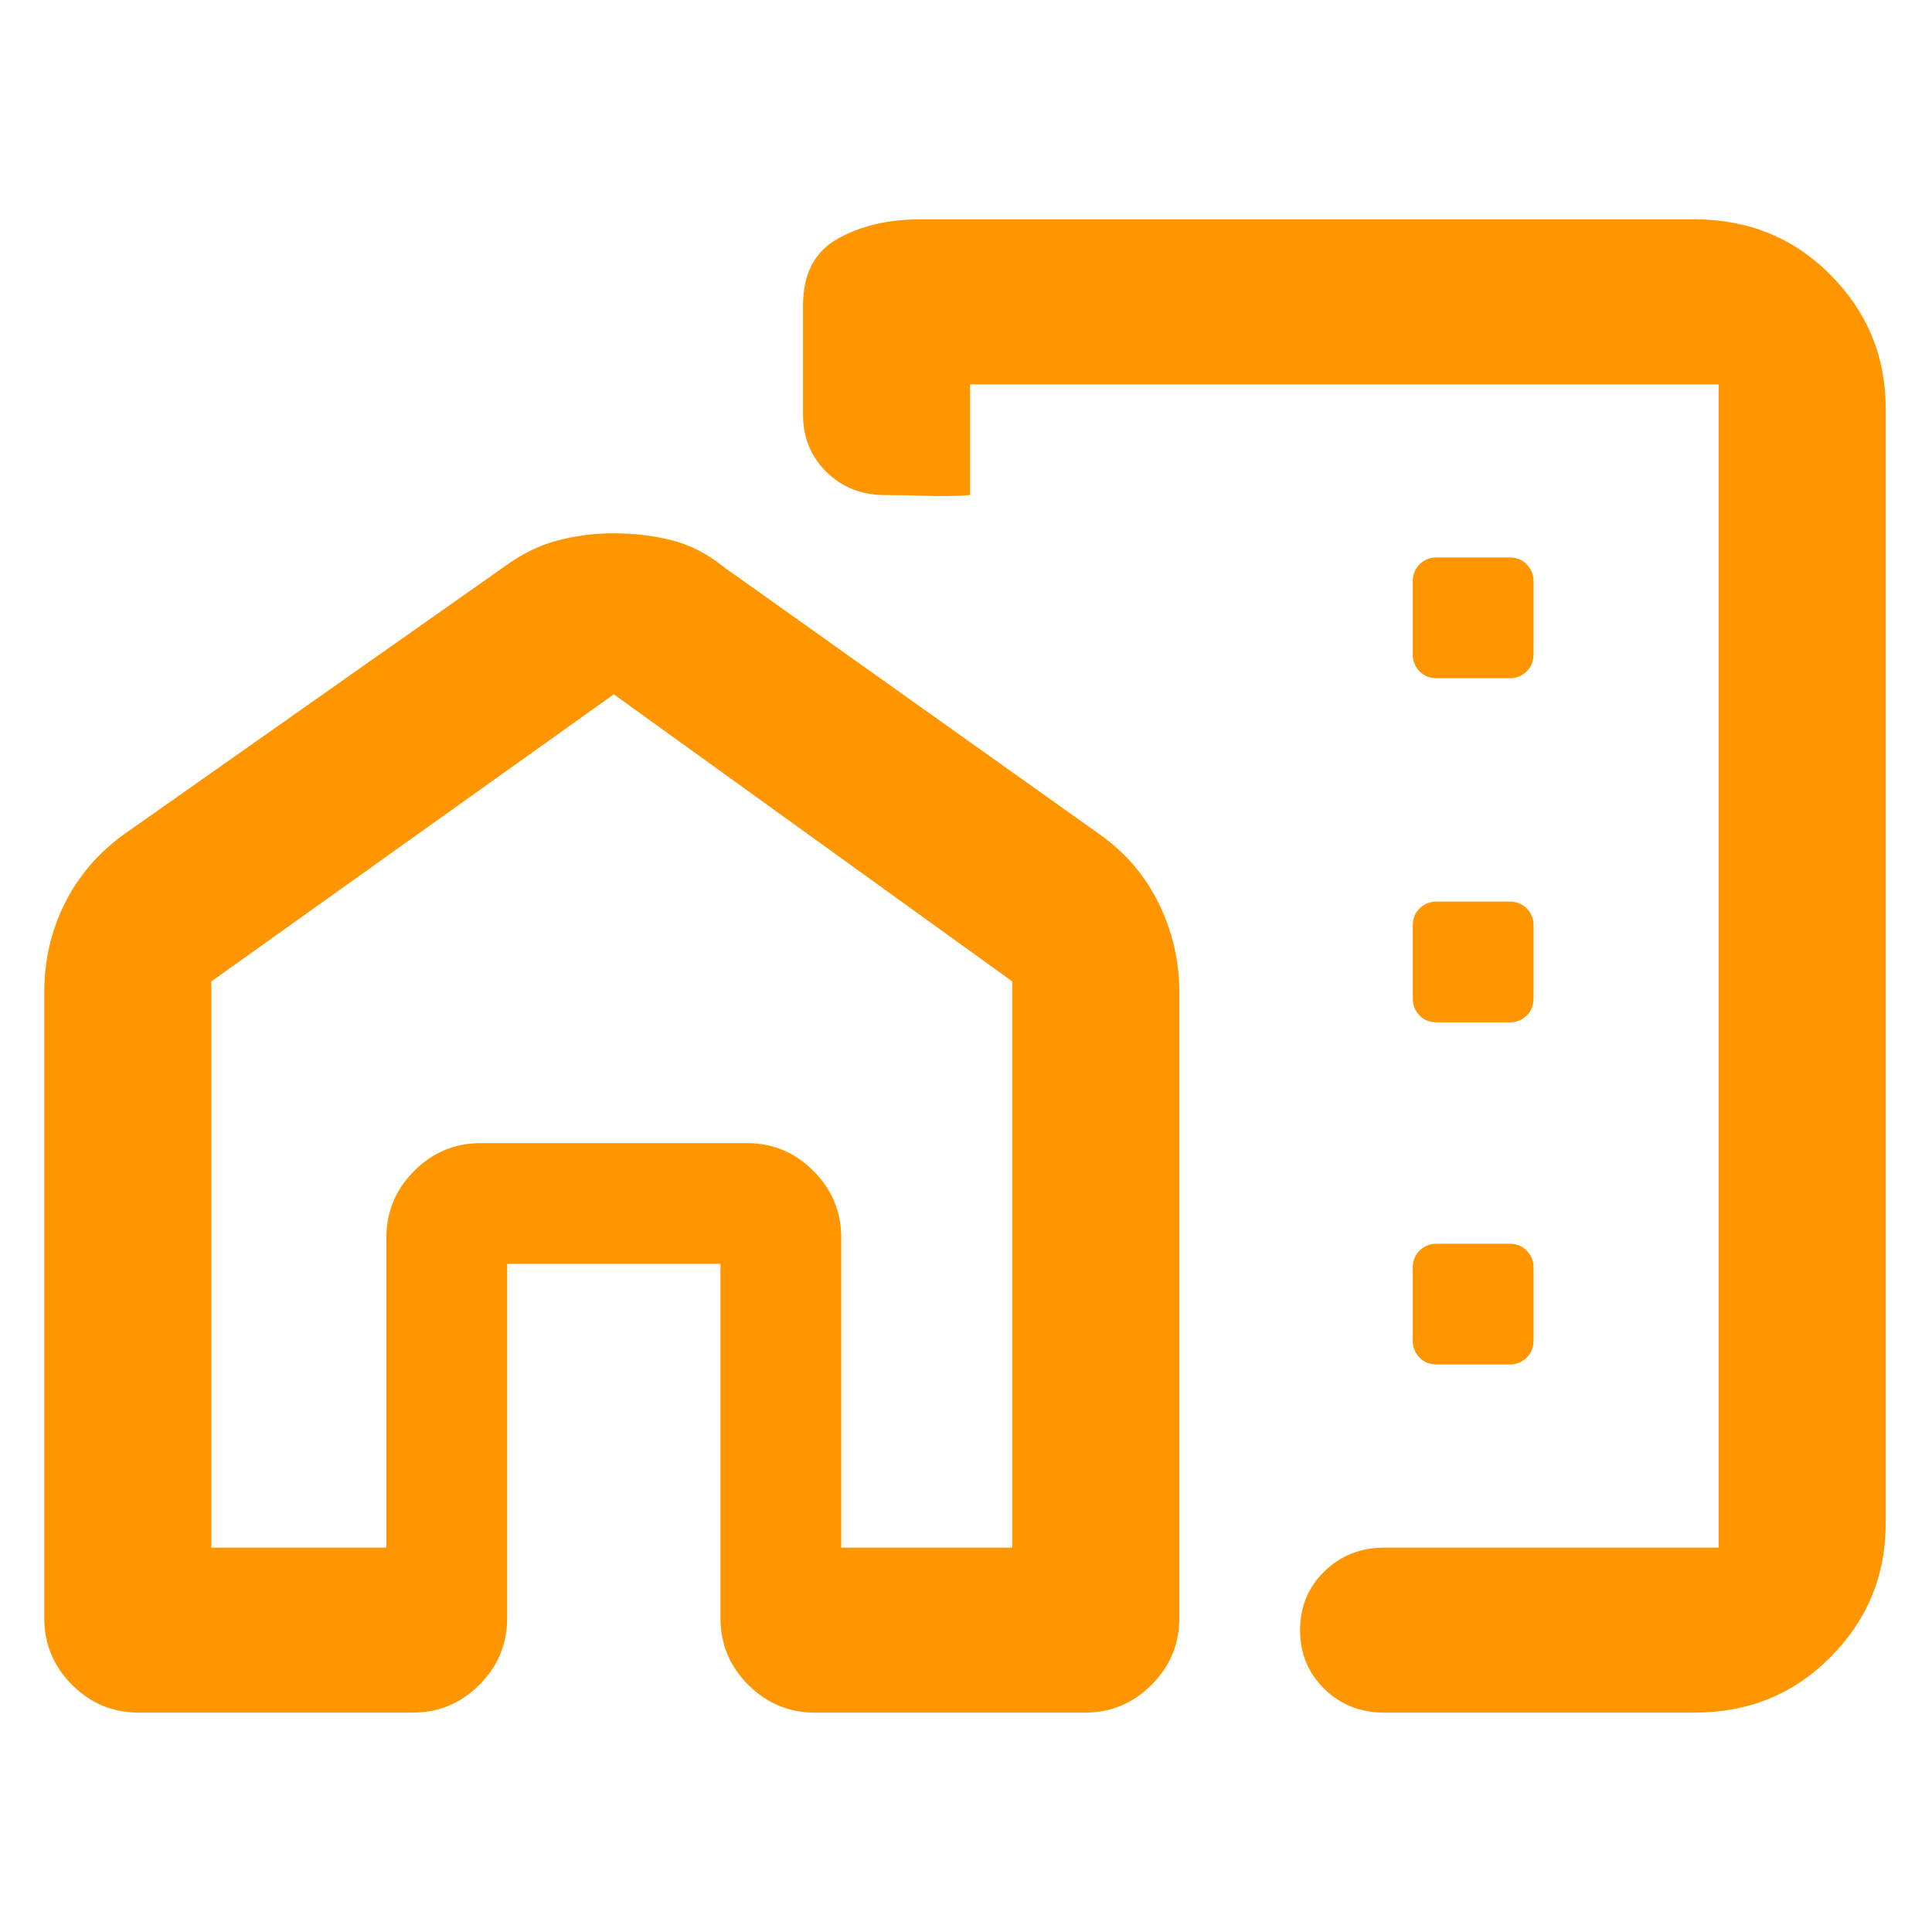 <svg xmlns="http://www.w3.org/2000/svg" height="48" viewBox="0 -960 960 960" width="48"><path fill="rgb(255, 150, 0)" d="M937-757v554q0 38.75-27.39 66.37Q882.21-109 842-109H688q-17.85 0-29.92-11.78Q646-132.55 646-149.96q0-17.42 12.08-29.23Q670.15-191 688-191h166v-578H482v55q-10 .75-21.18.37-11.17-.37-21-.37-17.49 0-29.16-11.5Q399-737 399-754v-54q0-23.62 17.15-33.31Q433.3-851 457.16-851H842q40.21 0 67.61 27.62Q937-795.75 937-757ZM22-467q0-23.48 10-43.74T61-545l189-133q13.34-9.87 27.01-13.43 13.67-3.57 27.93-3.57 15.06 0 28.78 3.43Q347.44-688.13 360-678l187 133q18.94 13.6 28.97 34.3Q586-490 586-467v311q0 19.39-13.81 33.19Q558.39-109 539-109H405q-19.39 0-33.19-13.81Q358-136.61 358-156v-176H252v176q0 19.39-13.81 33.19Q224.39-109 205-109H69q-19.39 0-33.19-13.81Q22-136.61 22-156v-311Zm83-5.33V-191h87v-154q0-19.39 13.81-33.19Q219.61-392 239-392h132q19.39 0 33.19 13.81Q418-364.39 418-345v154h85v-281.33L305-615 105-472.33ZM606-577ZM418-191v-201H192v201-201h226v201Zm296-432h36.33q4.67 0 8.17-3.3t3.5-8.7v-36.33q0-4.67-3.3-8.17T750-683h-36.33q-4.67 0-8.17 3.3T702-671v36.33q0 4.67 3.3 8.17t8.7 3.5Zm0 171h36.33q4.67 0 8.17-3.3t3.5-8.7v-36.33q0-4.67-3.3-8.17T750-512h-36.33q-4.67 0-8.17 3.3T702-500v36.33q0 4.67 3.3 8.17t8.7 3.5Zm0 170h36.33q4.67 0 8.17-3.3t3.5-8.7v-36.33q0-4.67-3.3-8.17T750-342h-36.33q-4.67 0-8.17 3.3T702-330v36.33q0 4.67 3.3 8.17t8.7 3.5Z"/></svg>
